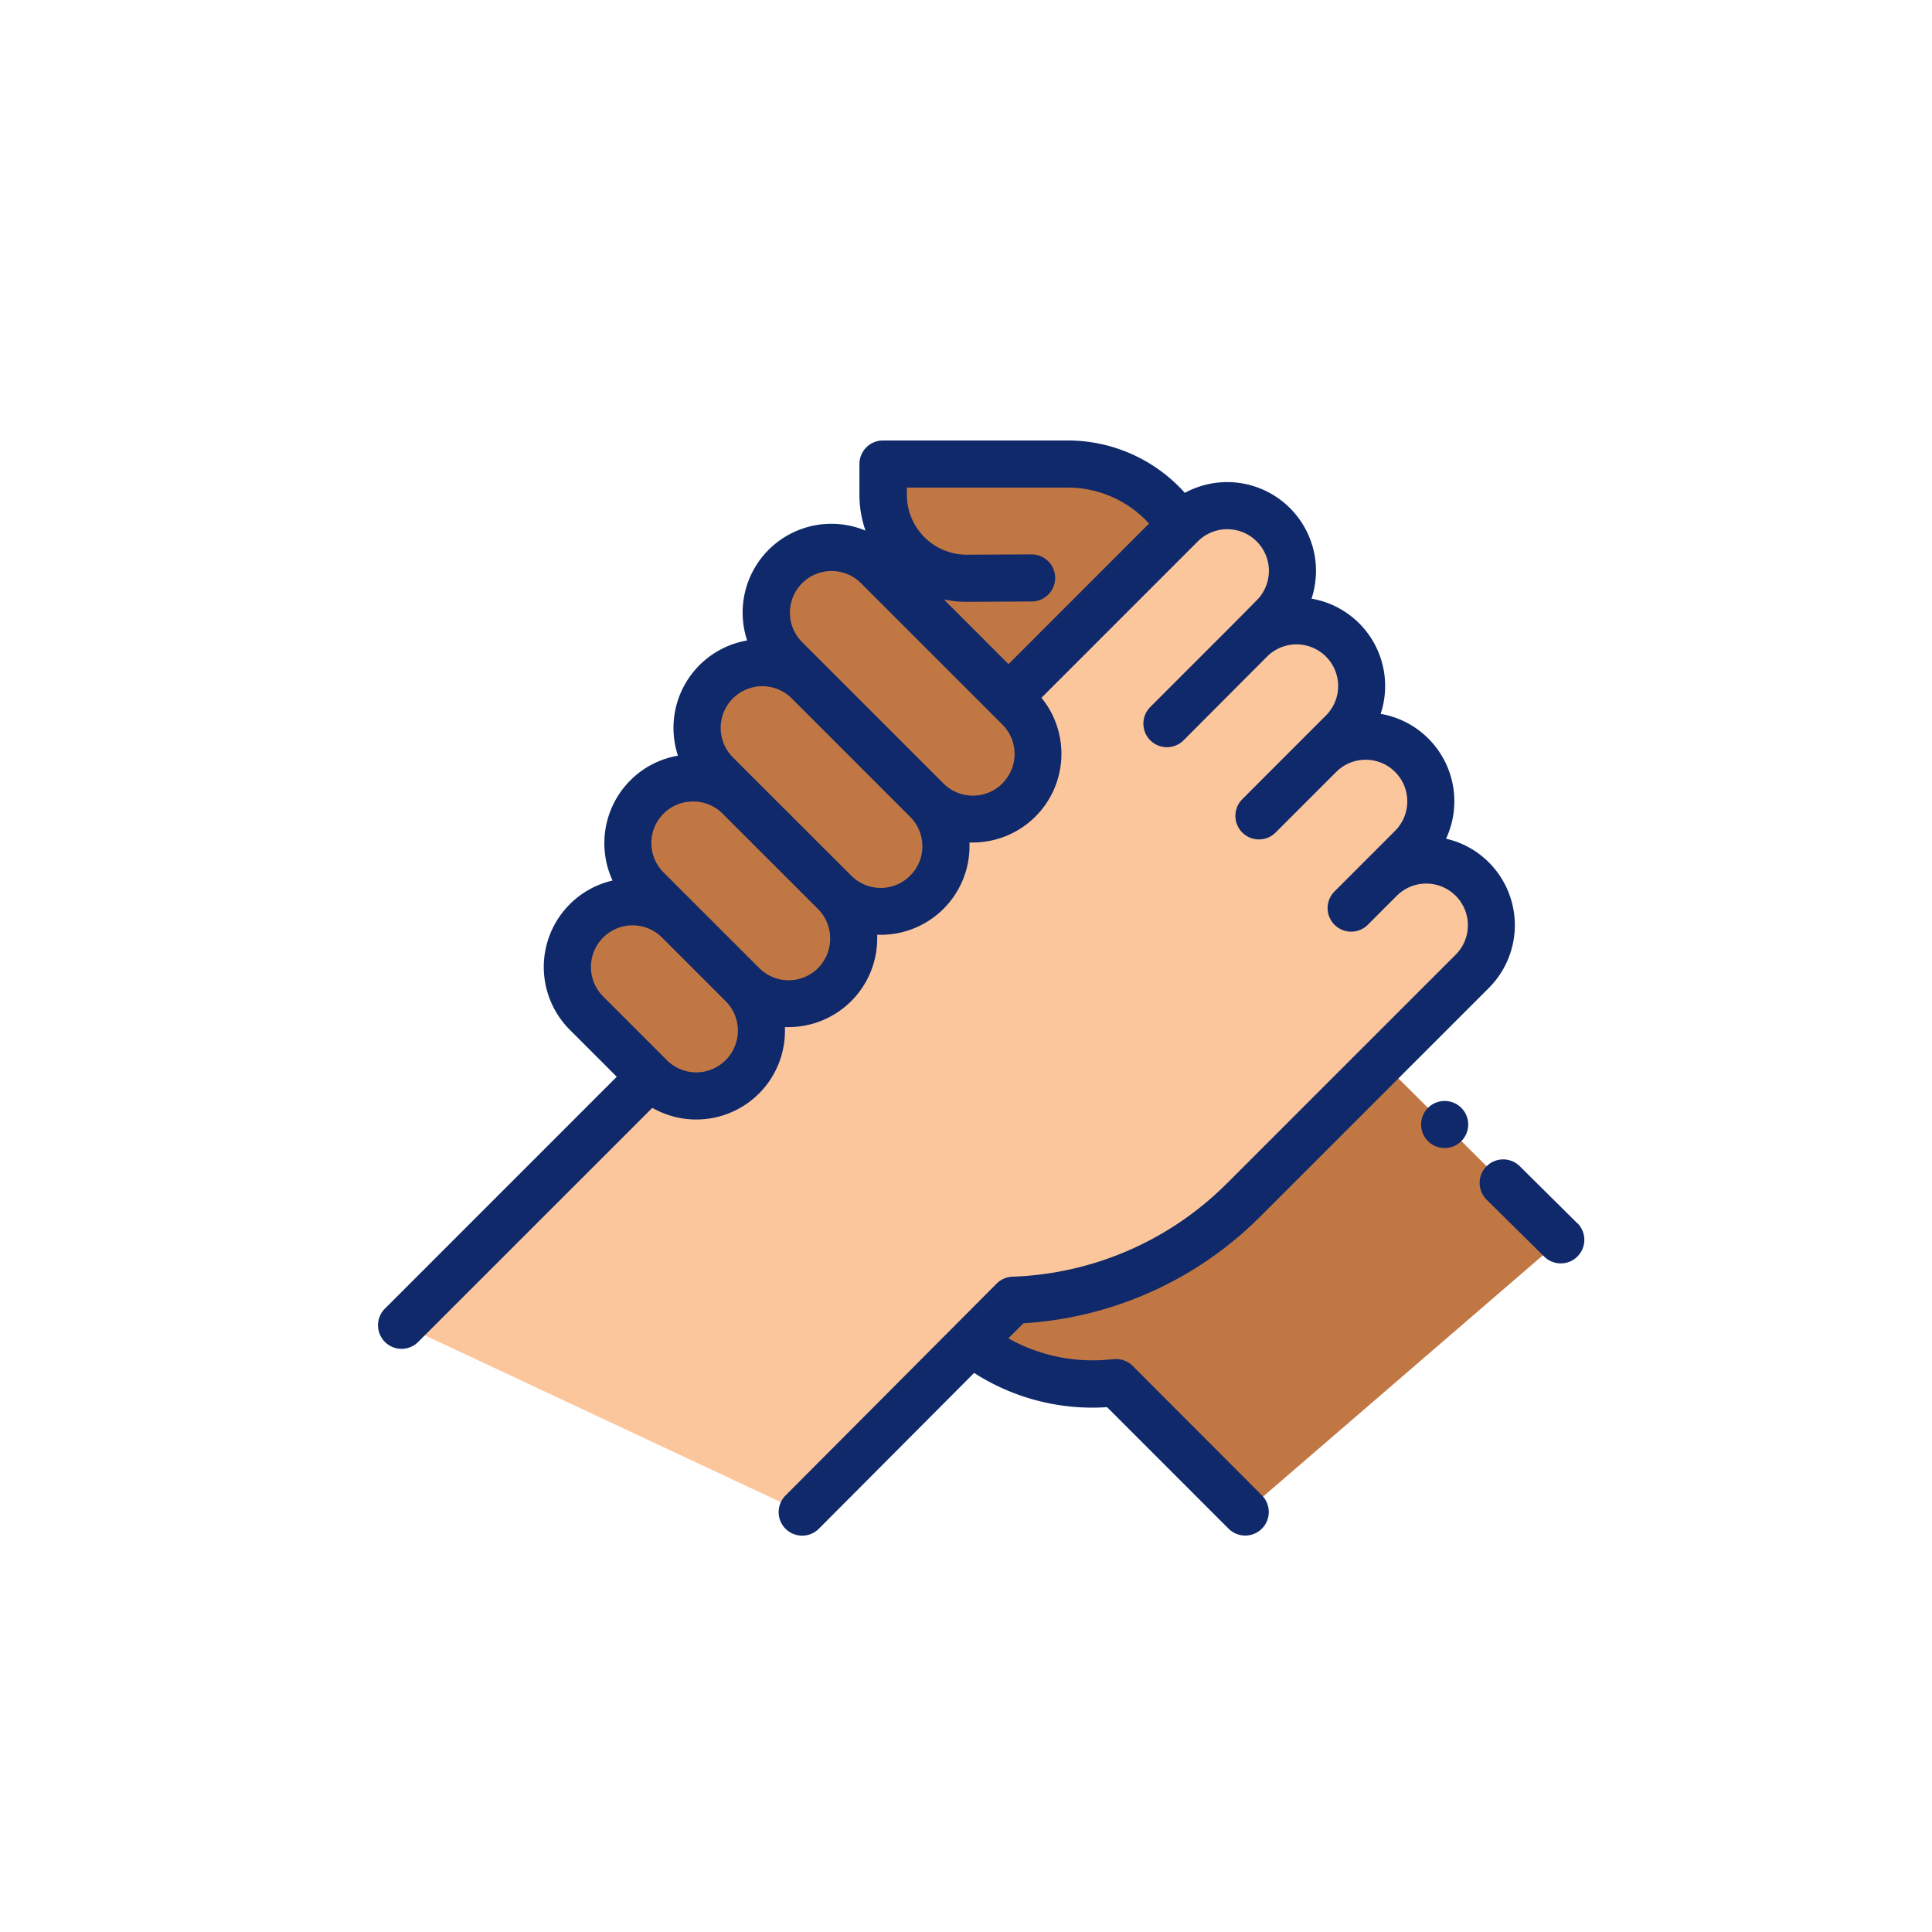<svg id="Capa_1" data-name="Capa 1" xmlns="http://www.w3.org/2000/svg" viewBox="0 0 512 512"><defs><style>.cls-1{fill:#c17744;}.cls-2{fill:#fcc69d;}.cls-3{fill:#0f296a;}</style></defs><title>employee (2)</title><polygon class="cls-1" points="239.09 152.64 293.75 152.64 268.61 183.5 268.61 183.5 239.09 152.64"/><path class="cls-1" d="M313,138.66l-4.14-4.44A35.24,35.24,0,0,0,283,123H234v8.19a22.1,22.1,0,0,0,22.21,22.09l41-.08Z"/><path class="cls-1" d="M257.48,355.7h0a52,52,0,0,0,36.33,10.92l2-.17L330,400.69l83.59-72.09-47.41-47.2Z"/><path class="cls-2" d="M172.3,285.35l-65.72,65.72,106,49.66,55.93-56.15h0A91,91,0,0,0,329.63,318l60.56-60.55a17.28,17.28,0,0,0,0-24.44h0a17.28,17.28,0,0,0-24.44,0l-7.67,7.67,16.06-16.05a17.3,17.3,0,0,0,0-24.44h0a17.28,17.28,0,0,0-24.44,0l-16.06,16.06,22.17-22.17a17.28,17.28,0,0,0,0-24.44h0a17.28,17.28,0,0,0-24.44,0L309.2,191.78l28.28-28.28a17.27,17.27,0,0,0,0-24.43h0a17.28,17.28,0,0,0-24.44,0L268.61,183.5"/><path class="cls-1" d="M196.73,260.92l-16.86-16.87a17.28,17.28,0,0,0-24.44,0h0a17.28,17.28,0,0,0,0,24.44l16.87,16.86a17.27,17.27,0,0,0,24.43,0h0A17.27,17.27,0,0,0,196.73,260.92Z"/><path class="cls-1" d="M221.17,236.48l-25.25-25.25a17.28,17.28,0,0,0-24.44,0h0a17.27,17.27,0,0,0,0,24.43l25.25,25.26a17.3,17.3,0,0,0,24.44,0h0A17.28,17.28,0,0,0,221.17,236.48Z"/><path class="cls-1" d="M245.61,212l-31.36-31.36a17.28,17.28,0,0,0-24.44,0h0a17.28,17.28,0,0,0,0,24.44l31.36,31.36a17.28,17.28,0,0,0,24.44,0h0A17.28,17.28,0,0,0,245.61,212Z"/><path class="cls-1" d="M270.05,187.6l-37.48-37.47a17.29,17.29,0,0,0-24.43,0h0a17.28,17.28,0,0,0,0,24.44L245.61,212a17.28,17.28,0,0,0,24.44,0h0A17.3,17.3,0,0,0,270.05,187.6Z"/><path class="cls-3" d="M418,324.17l-15.24-15.11a6.24,6.24,0,0,0-8.79,8.87L409.22,333a6.24,6.24,0,0,0,8.8-8.86Z"/><path class="cls-3" d="M378.43,293.6h0a6.24,6.24,0,1,0,8.84,0A6.25,6.25,0,0,0,378.42,293.61Z"/><path class="cls-3" d="M300.2,362a6.24,6.24,0,0,0-4.92-1.81l-2,.16a45.53,45.53,0,0,1-26.05-5.67l4-4a97,97,0,0,0,62.79-28.32l60.55-60.55a23.54,23.54,0,0,0,0-33.26,23.27,23.27,0,0,0-11.35-6.28,23.51,23.51,0,0,0-17.33-33.09,23.49,23.49,0,0,0-18.32-30.53,23.72,23.72,0,0,0,1.18-7.39A23.53,23.53,0,0,0,314,130.61l-.6-.65A41.63,41.63,0,0,0,283,116.73H234a6.24,6.24,0,0,0-6.24,6.24v8.19a28.61,28.61,0,0,0,1.61,9.46A23.52,23.52,0,0,0,198,169.73a23.51,23.51,0,0,0-19.52,23.17,23.64,23.64,0,0,0,1.18,7.37,23.31,23.31,0,0,0-12.62,6.54,23.59,23.59,0,0,0-4.71,26.54A23.52,23.52,0,0,0,151,272.9l12.45,12.45-61.3,61.31a6.24,6.24,0,1,0,8.82,8.82l61.9-61.89A23.5,23.5,0,0,0,208,272.19l.95,0a23.51,23.51,0,0,0,23.52-23.51c0-.32,0-.64,0-.95l.94,0a23.51,23.51,0,0,0,23.52-23.51c0-.32,0-.63,0-.95l.93,0A23.5,23.5,0,0,0,276,184.92l41.43-41.44a11,11,0,0,1,15.61,15.61L327,165.2l-22.16,22.16a6.24,6.24,0,1,0,8.82,8.83L335.78,174a11,11,0,1,1,15.61,15.61l-6.11,6.11L329.22,211.8a6.24,6.24,0,1,0,8.83,8.83l16.06-16.06a11,11,0,1,1,15.6,15.61l-8.38,8.39-7.67,7.67a6.24,6.24,0,1,0,8.83,8.83l7.67-7.68A11,11,0,0,1,385.77,253l-60.56,60.55a84.52,84.52,0,0,1-56.9,24.79,6.23,6.23,0,0,0-4.19,1.83l-55.94,56.14a6.24,6.24,0,0,0,0,8.83,6.24,6.24,0,0,0,8.82,0l41.15-41.3a58,58,0,0,0,35.23,9.07l32.2,32.2a6.24,6.24,0,0,0,8.83-8.83ZM240.25,129.21H283a29.13,29.13,0,0,1,21.25,9.26l.26.27L267.27,176l-17.14-17.15a28.23,28.23,0,0,0,6,.64h.13l17.13-.09a6.24,6.24,0,0,0,0-12.48h0l-17.12.08h-.08a15.86,15.86,0,0,1-15.86-15.85v-1.95ZM192.32,280.94a11,11,0,0,1-15.61,0l-16.87-16.87a11,11,0,0,1,15.61-15.61l16.87,16.87A11.06,11.06,0,0,1,192.32,280.94ZM220,248.7a11,11,0,0,1-18.84,7.8l-16.87-16.86-8.39-8.39a11,11,0,0,1,7.81-18.84,10.92,10.92,0,0,1,7.8,3.23l25.26,25.25h0A11,11,0,0,1,220,248.7Zm24.44-24.44a10.93,10.93,0,0,1-3.24,7.8,11,11,0,0,1-15.61,0L194.22,200.7a11,11,0,0,1,15.61-15.61l14.29,14.29,17.07,17.08h0A10.93,10.93,0,0,1,244.43,224.26Zm21.2-16.63a11.06,11.06,0,0,1-15.61,0l-31.36-31.36h0l-6.1-6.1a11,11,0,0,1,15.61-15.61L265.63,192a11,11,0,0,1,0,15.61Z"/></svg>